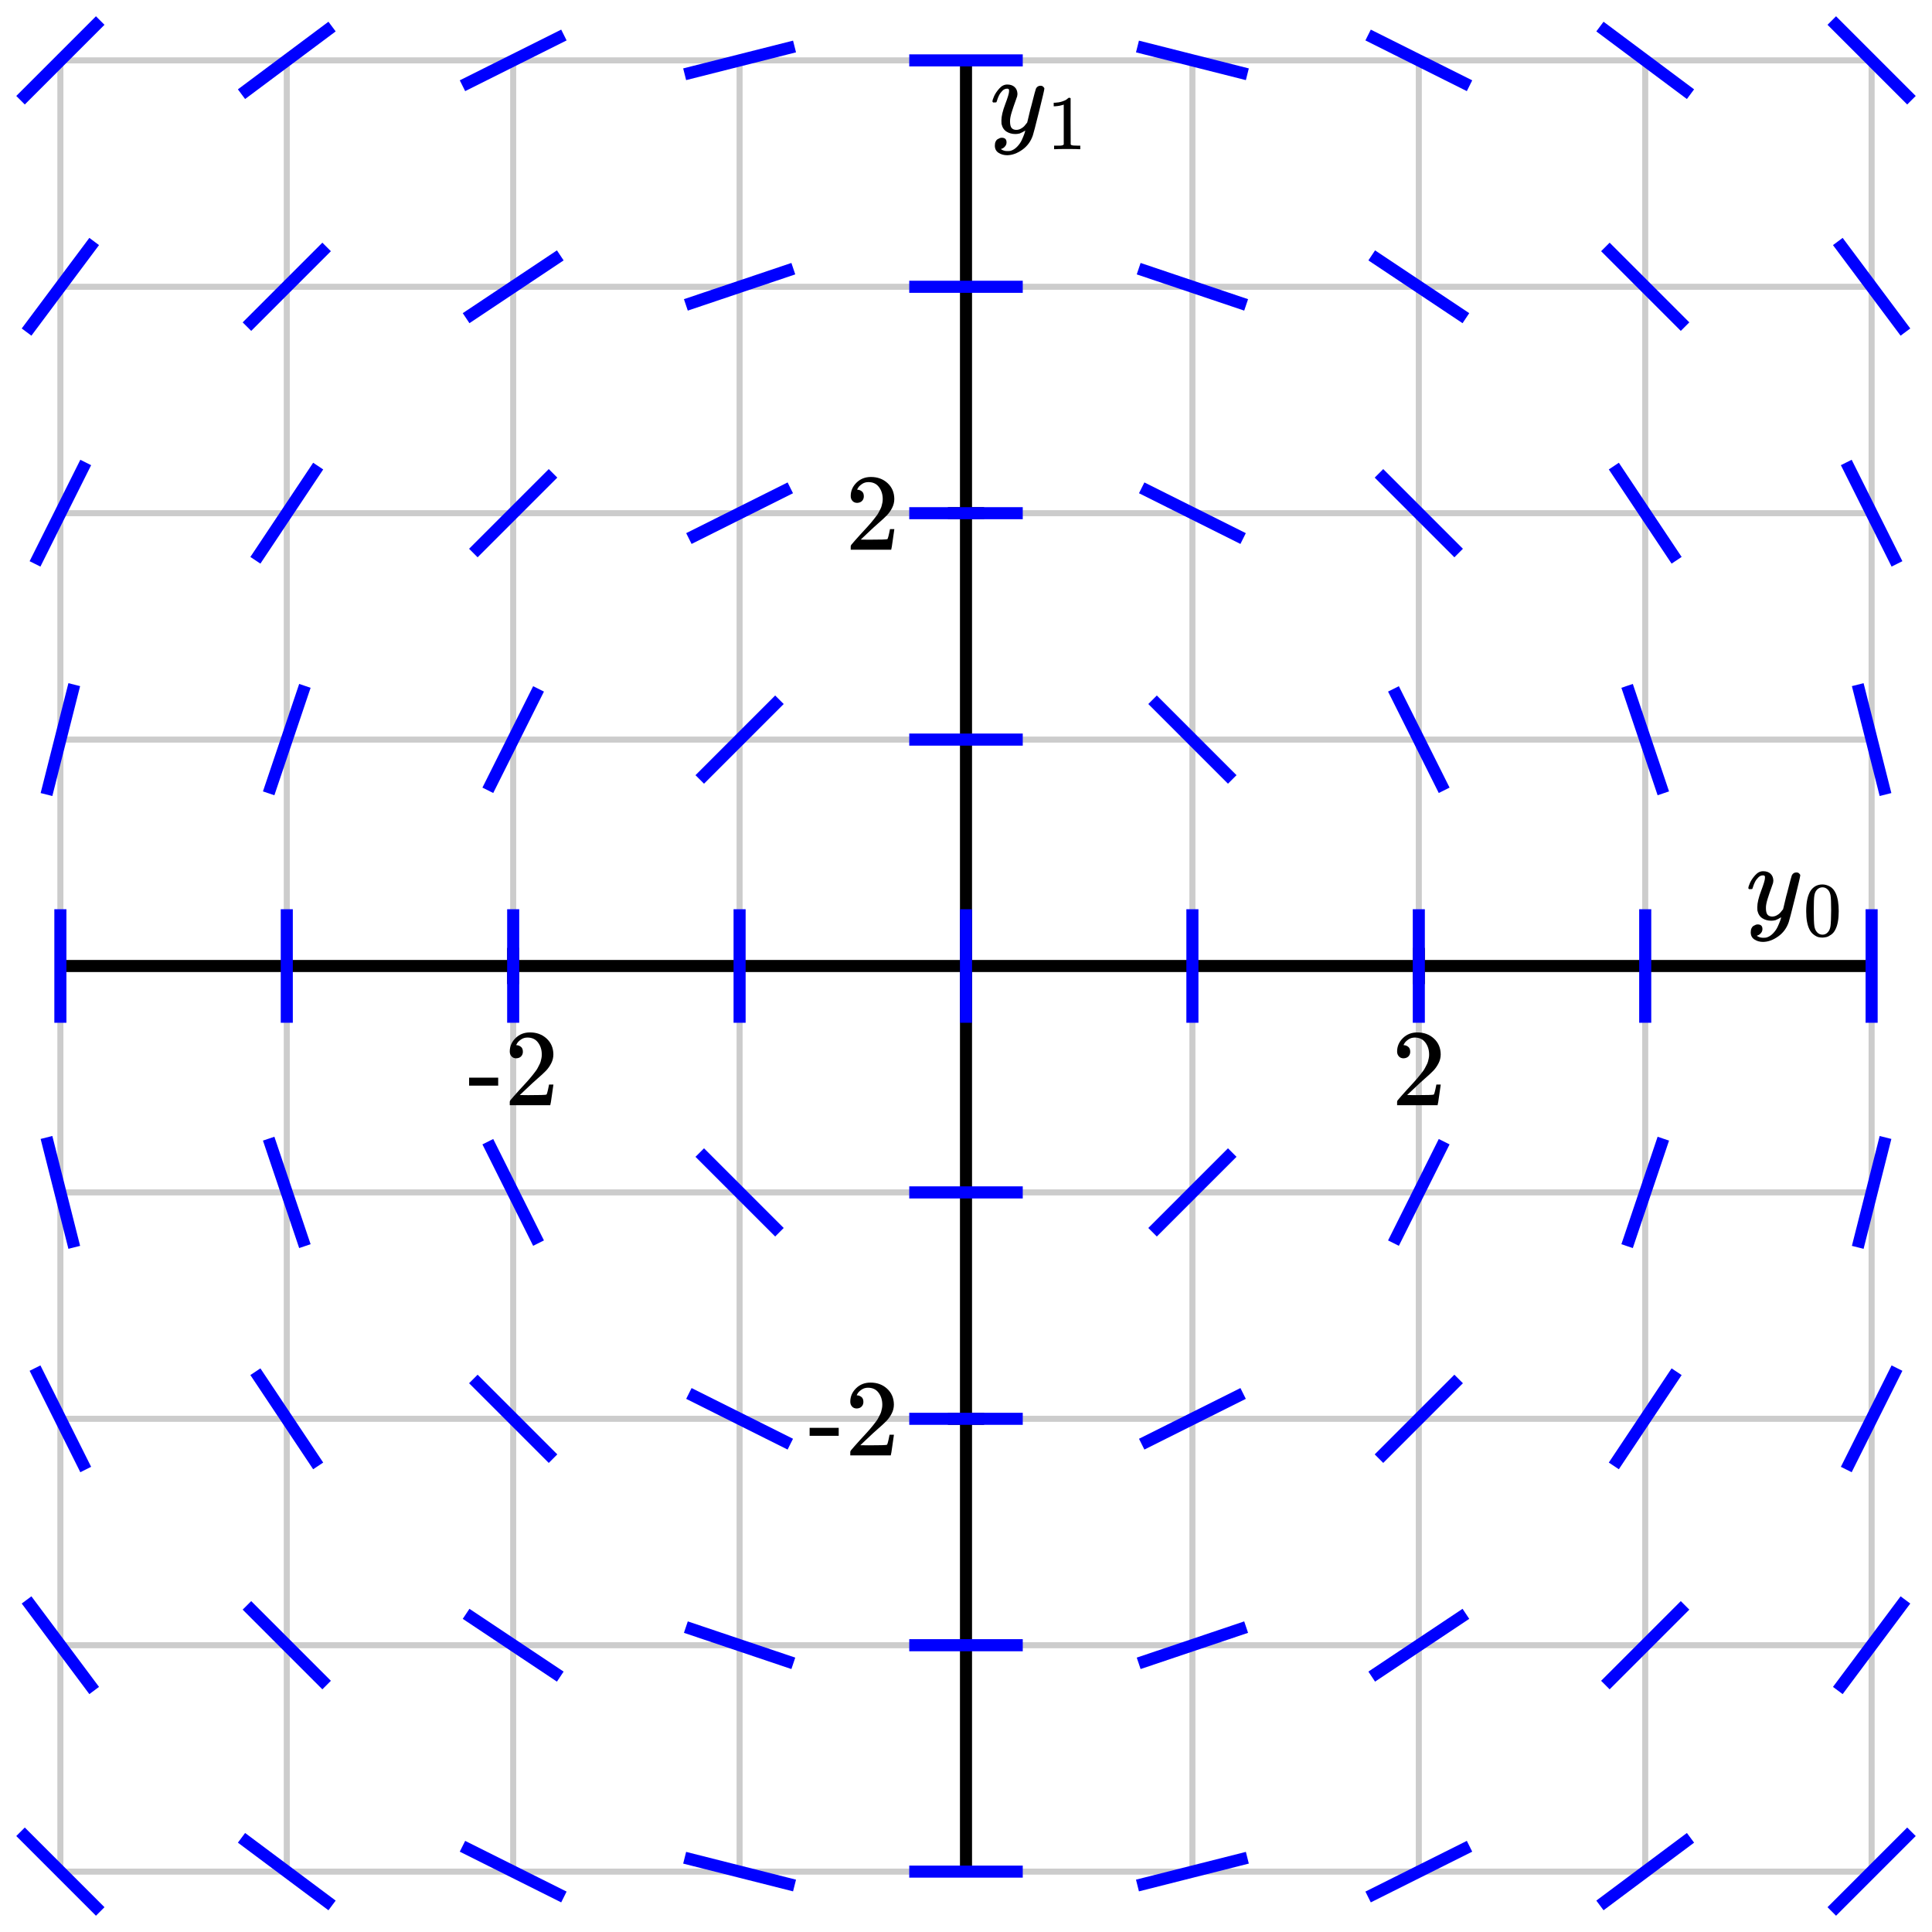 <svg xmlns="http://www.w3.org/2000/svg" xmlns:xlink="http://www.w3.org/1999/xlink" id="diagram" width="320" height="320">
  <defs>
    <clipPath id="clipPath-0">
      <rect x="10.0" y="10.0" width="300.0" height="300.0"/>
    </clipPath>
    <clipPath id="clipPath-1">
      <rect x="10.0" y="10.0" width="300.0" height="300.0"/>
    </clipPath>
  </defs>
  <g id="grid-axes">
    <g id="grid" stroke="#ccc" stroke-width="1">
      <line id="line-0" x1="10.0" y1="310.0" x2="10.0" y2="10.0" type="vertical grid"/>
      <line id="line-1" x1="47.5" y1="310.0" x2="47.5" y2="10.0" type="vertical grid"/>
      <line id="line-2" x1="85.0" y1="310.0" x2="85.0" y2="10.0" type="vertical grid"/>
      <line id="line-3" x1="122.5" y1="310.0" x2="122.5" y2="10.0" type="vertical grid"/>
      <line id="line-4" x1="160.0" y1="310.0" x2="160.0" y2="10.0" type="vertical grid"/>
      <line id="line-5" x1="197.5" y1="310.0" x2="197.5" y2="10.0" type="vertical grid"/>
      <line id="line-6" x1="235.0" y1="310.0" x2="235.0" y2="10.0" type="vertical grid"/>
      <line id="line-7" x1="272.5" y1="310.0" x2="272.5" y2="10.0" type="vertical grid"/>
      <line id="line-8" x1="310.0" y1="310.0" x2="310.0" y2="10.0" type="vertical grid"/>
      <line id="line-9" x1="10.0" y1="310.0" x2="310.0" y2="310.0" type="horizontal grid"/>
      <line id="line-10" x1="10.0" y1="272.5" x2="310.0" y2="272.5" type="horizontal grid"/>
      <line id="line-11" x1="10.0" y1="235.0" x2="310.0" y2="235.0" type="horizontal grid"/>
      <line id="line-12" x1="10.0" y1="197.5" x2="310.0" y2="197.5" type="horizontal grid"/>
      <line id="line-13" x1="10.0" y1="160.0" x2="310.0" y2="160.0" type="horizontal grid"/>
      <line id="line-14" x1="10.0" y1="122.5" x2="310.0" y2="122.5" type="horizontal grid"/>
      <line id="line-15" x1="10.0" y1="85.0" x2="310.0" y2="85.0" type="horizontal grid"/>
      <line id="line-16" x1="10.0" y1="47.5" x2="310.0" y2="47.5" type="horizontal grid"/>
      <line id="line-17" x1="10.0" y1="10.0" x2="310.0" y2="10.0" type="horizontal grid"/>
    </g>
    <g id="axes" stroke="black" stroke-width="2">
      <line id="line-18" x1="10.0" y1="160.0" x2="310.0" y2="160.0" type="horizontal axis" stroke-width="2"/>
      <line id="line-19" x1="160.0" y1="310.0" x2="160.0" y2="10.0" type="vertical axis" stroke-width="2"/>
      <g type="horizontal ticks" id="g-0">
        <line id="line-20" x1="85.0" y1="163.0" x2="85.0" y2="157.0" type="tick on horizontal axis"/>
        <line id="line-21" x1="235.0" y1="163.0" x2="235.0" y2="157.0" type="tick on horizontal axis"/>
      </g>
      <g type="vertical ticks" id="g-1">
        <line id="line-22" x1="157.0" y1="235.0" x2="163.0" y2="235.0" type="tick on vertical axis"/>
        <line id="line-23" x1="157.0" y1="85.0" x2="163.0" y2="85.0" type="tick on vertical axis"/>
      </g>
    </g>
    <g id="label-0" transform="translate(85.0,171.0) translate(-7.5,-0.0)" type="label">
      <g id="g-2">
        <svg style="vertical-align: 0.000px" width="15.080px" height="12.056px" role="img" focusable="false" viewBox="0 -666 833 666" x="0" y="0.0">
          <defs>
            <path id="MJX-1-TEX-N-2D" d="M11 179V252H277V179H11Z"/>
            <path id="MJX-1-TEX-N-32" d="M109 429Q82 429 66 447T50 491Q50 562 103 614T235 666Q326 666 387 610T449 465Q449 422 429 383T381 315T301 241Q265 210 201 149L142 93L218 92Q375 92 385 97Q392 99 409 186V189H449V186Q448 183 436 95T421 3V0H50V19V31Q50 38 56 46T86 81Q115 113 136 137Q145 147 170 174T204 211T233 244T261 278T284 308T305 340T320 369T333 401T340 431T343 464Q343 527 309 573T212 619Q179 619 154 602T119 569T109 550Q109 549 114 549Q132 549 151 535T170 489Q170 464 154 447T109 429Z"/>
          </defs>
          <g stroke="currentColor" fill="currentColor" stroke-width="0" transform="scale(1,-1)">
            <g data-mml-node="math">
              <g data-mml-node="mtext" data-semantic-type="text" data-semantic-role="unknown" data-semantic-font="normal" data-semantic-annotation="clearspeak:unit" data-semantic-id="0" data-semantic-speech="hyphen 2">
                <use data-c="2D" xlink:href="#MJX-1-TEX-N-2D"/>
                <use data-c="32" xlink:href="#MJX-1-TEX-N-32" transform="translate(333,0)"/>
              </g>
            </g>
          </g>
        </svg>
      </g>
    </g>
    <g id="label-1" transform="translate(235.0,171.0) translate(-4.5,-0.0)" type="label">
      <g id="g-3">
        <svg style="vertical-align: 0.000px" width="9.048px" height="12.056px" role="img" focusable="false" viewBox="0 -666 500 666" x="0" y="0.0">
          <defs>
            <path id="MJX-2-TEX-N-32" d="M109 429Q82 429 66 447T50 491Q50 562 103 614T235 666Q326 666 387 610T449 465Q449 422 429 383T381 315T301 241Q265 210 201 149L142 93L218 92Q375 92 385 97Q392 99 409 186V189H449V186Q448 183 436 95T421 3V0H50V19V31Q50 38 56 46T86 81Q115 113 136 137Q145 147 170 174T204 211T233 244T261 278T284 308T305 340T320 369T333 401T340 431T343 464Q343 527 309 573T212 619Q179 619 154 602T119 569T109 550Q109 549 114 549Q132 549 151 535T170 489Q170 464 154 447T109 429Z"/>
          </defs>
          <g stroke="currentColor" fill="currentColor" stroke-width="0" transform="scale(1,-1)">
            <g data-mml-node="math">
              <g data-mml-node="mtext" data-semantic-type="text" data-semantic-role="integer" data-semantic-font="normal" data-semantic-annotation="clearspeak:unit" data-semantic-id="0" data-semantic-speech="2">
                <use data-c="32" xlink:href="#MJX-2-TEX-N-32"/>
              </g>
            </g>
          </g>
        </svg>
      </g>
    </g>
    <g id="label-2" transform="translate(149.0,235.0) translate(-15.1,-6.0)" type="label">
      <g id="g-4">
        <svg style="vertical-align: 0.000px" width="15.080px" height="12.056px" role="img" focusable="false" viewBox="0 -666 833 666" x="0" y="0.0">
          <defs>
            <path id="MJX-3-TEX-N-2D" d="M11 179V252H277V179H11Z"/>
            <path id="MJX-3-TEX-N-32" d="M109 429Q82 429 66 447T50 491Q50 562 103 614T235 666Q326 666 387 610T449 465Q449 422 429 383T381 315T301 241Q265 210 201 149L142 93L218 92Q375 92 385 97Q392 99 409 186V189H449V186Q448 183 436 95T421 3V0H50V19V31Q50 38 56 46T86 81Q115 113 136 137Q145 147 170 174T204 211T233 244T261 278T284 308T305 340T320 369T333 401T340 431T343 464Q343 527 309 573T212 619Q179 619 154 602T119 569T109 550Q109 549 114 549Q132 549 151 535T170 489Q170 464 154 447T109 429Z"/>
          </defs>
          <g stroke="currentColor" fill="currentColor" stroke-width="0" transform="scale(1,-1)">
            <g data-mml-node="math">
              <g data-mml-node="mtext" data-semantic-type="text" data-semantic-role="unknown" data-semantic-font="normal" data-semantic-annotation="clearspeak:unit" data-semantic-id="0" data-semantic-speech="hyphen 2">
                <use data-c="2D" xlink:href="#MJX-3-TEX-N-2D"/>
                <use data-c="32" xlink:href="#MJX-3-TEX-N-32" transform="translate(333,0)"/>
              </g>
            </g>
          </g>
        </svg>
      </g>
    </g>
    <g id="label-3" transform="translate(149.0,85.0) translate(-9.0,-6.0)" type="label">
      <g id="g-5">
        <svg style="vertical-align: 0.000px" width="9.048px" height="12.056px" role="img" focusable="false" viewBox="0 -666 500 666" x="0" y="0.0">
          <defs>
            <path id="MJX-4-TEX-N-32" d="M109 429Q82 429 66 447T50 491Q50 562 103 614T235 666Q326 666 387 610T449 465Q449 422 429 383T381 315T301 241Q265 210 201 149L142 93L218 92Q375 92 385 97Q392 99 409 186V189H449V186Q448 183 436 95T421 3V0H50V19V31Q50 38 56 46T86 81Q115 113 136 137Q145 147 170 174T204 211T233 244T261 278T284 308T305 340T320 369T333 401T340 431T343 464Q343 527 309 573T212 619Q179 619 154 602T119 569T109 550Q109 549 114 549Q132 549 151 535T170 489Q170 464 154 447T109 429Z"/>
          </defs>
          <g stroke="currentColor" fill="currentColor" stroke-width="0" transform="scale(1,-1)">
            <g data-mml-node="math">
              <g data-mml-node="mtext" data-semantic-type="text" data-semantic-role="integer" data-semantic-font="normal" data-semantic-annotation="clearspeak:unit" data-semantic-id="0" data-semantic-speech="2">
                <use data-c="32" xlink:href="#MJX-4-TEX-N-32"/>
              </g>
            </g>
          </g>
        </svg>
      </g>
    </g>
    <g id="label-4" transform="translate(306.0,156.0) translate(-16.8,-11.7)" type="label">
      <g id="g-6">
        <svg style="vertical-align: -3.712px" width="16.768px" height="11.712px" role="img" focusable="false" viewBox="0 -442 926.6 647" x="0" y="0.0">
          <defs>
            <path id="MJX-5-TEX-I-1D466" d="M21 287Q21 301 36 335T84 406T158 442Q199 442 224 419T250 355Q248 336 247 334Q247 331 231 288T198 191T182 105Q182 62 196 45T238 27Q261 27 281 38T312 61T339 94Q339 95 344 114T358 173T377 247Q415 397 419 404Q432 431 462 431Q475 431 483 424T494 412T496 403Q496 390 447 193T391 -23Q363 -106 294 -155T156 -205Q111 -205 77 -183T43 -117Q43 -95 50 -80T69 -58T89 -48T106 -45Q150 -45 150 -87Q150 -107 138 -122T115 -142T102 -147L99 -148Q101 -153 118 -160T152 -167H160Q177 -167 186 -165Q219 -156 247 -127T290 -65T313 -9T321 21L315 17Q309 13 296 6T270 -6Q250 -11 231 -11Q185 -11 150 11T104 82Q103 89 103 113Q103 170 138 262T173 379Q173 380 173 381Q173 390 173 393T169 400T158 404H154Q131 404 112 385T82 344T65 302T57 280Q55 278 41 278H27Q21 284 21 287Z"/>
            <path id="MJX-5-TEX-N-30" d="M96 585Q152 666 249 666Q297 666 345 640T423 548Q460 465 460 320Q460 165 417 83Q397 41 362 16T301 -15T250 -22Q224 -22 198 -16T137 16T82 83Q39 165 39 320Q39 494 96 585ZM321 597Q291 629 250 629Q208 629 178 597Q153 571 145 525T137 333Q137 175 145 125T181 46Q209 16 250 16Q290 16 318 46Q347 76 354 130T362 333Q362 478 354 524T321 597Z"/>
          </defs>
          <g stroke="currentColor" fill="currentColor" stroke-width="0" transform="scale(1,-1)">
            <g data-mml-node="math">
              <g data-mml-node="msub" data-semantic-type="subscript" data-semantic-role="latinletter" data-semantic-id="2" data-semantic-children="0,1" data-semantic-speech="y 0">
                <g data-mml-node="mi" data-semantic-type="identifier" data-semantic-role="latinletter" data-semantic-font="italic" data-semantic-annotation="clearspeak:simple" data-semantic-id="0" data-semantic-parent="2" data-semantic-speech="y" data-semantic-prefix="Base">
                  <use data-c="1D466" xlink:href="#MJX-5-TEX-I-1D466"/>
                </g>
                <g data-mml-node="mn" transform="translate(523,-150) scale(0.707)" data-semantic-type="number" data-semantic-role="integer" data-semantic-font="normal" data-semantic-annotation="clearspeak:simple" data-semantic-id="1" data-semantic-parent="2" data-semantic-speech="0" data-semantic-prefix="Subscript">
                  <use data-c="30" xlink:href="#MJX-5-TEX-N-30"/>
                </g>
              </g>
            </g>
          </g>
        </svg>
      </g>
    </g>
    <g id="label-5" transform="translate(164.0,14.0) translate(0.0,-0.0)" type="label">
      <g id="g-7">
        <svg style="vertical-align: -3.712px" width="16.768px" height="11.712px" role="img" focusable="false" viewBox="0 -442 926.6 647" x="0" y="0.0">
          <defs>
            <path id="MJX-6-TEX-I-1D466" d="M21 287Q21 301 36 335T84 406T158 442Q199 442 224 419T250 355Q248 336 247 334Q247 331 231 288T198 191T182 105Q182 62 196 45T238 27Q261 27 281 38T312 61T339 94Q339 95 344 114T358 173T377 247Q415 397 419 404Q432 431 462 431Q475 431 483 424T494 412T496 403Q496 390 447 193T391 -23Q363 -106 294 -155T156 -205Q111 -205 77 -183T43 -117Q43 -95 50 -80T69 -58T89 -48T106 -45Q150 -45 150 -87Q150 -107 138 -122T115 -142T102 -147L99 -148Q101 -153 118 -160T152 -167H160Q177 -167 186 -165Q219 -156 247 -127T290 -65T313 -9T321 21L315 17Q309 13 296 6T270 -6Q250 -11 231 -11Q185 -11 150 11T104 82Q103 89 103 113Q103 170 138 262T173 379Q173 380 173 381Q173 390 173 393T169 400T158 404H154Q131 404 112 385T82 344T65 302T57 280Q55 278 41 278H27Q21 284 21 287Z"/>
            <path id="MJX-6-TEX-N-31" d="M213 578L200 573Q186 568 160 563T102 556H83V602H102Q149 604 189 617T245 641T273 663Q275 666 285 666Q294 666 302 660V361L303 61Q310 54 315 52T339 48T401 46H427V0H416Q395 3 257 3Q121 3 100 0H88V46H114Q136 46 152 46T177 47T193 50T201 52T207 57T213 61V578Z"/>
          </defs>
          <g stroke="currentColor" fill="currentColor" stroke-width="0" transform="scale(1,-1)">
            <g data-mml-node="math">
              <g data-mml-node="msub" data-semantic-type="subscript" data-semantic-role="latinletter" data-semantic-id="2" data-semantic-children="0,1" data-semantic-speech="y 1">
                <g data-mml-node="mi" data-semantic-type="identifier" data-semantic-role="latinletter" data-semantic-font="italic" data-semantic-annotation="clearspeak:simple" data-semantic-id="0" data-semantic-parent="2" data-semantic-speech="y" data-semantic-prefix="Base">
                  <use data-c="1D466" xlink:href="#MJX-6-TEX-I-1D466"/>
                </g>
                <g data-mml-node="mn" transform="translate(523,-150) scale(0.707)" data-semantic-type="number" data-semantic-role="integer" data-semantic-font="normal" data-semantic-annotation="clearspeak:simple" data-semantic-id="1" data-semantic-parent="2" data-semantic-speech="1" data-semantic-prefix="Subscript">
                  <use data-c="31" xlink:href="#MJX-6-TEX-N-31"/>
                </g>
              </g>
            </g>
          </g>
        </svg>
      </g>
    </g>
  </g>
  <path id="path-0" stroke="blue" stroke-width="2" fill="none" d="M 3.4 303.4 L 16.6 316.6 M 4.4 265.0 L 15.6 280.0 M 5.8 226.6 L 14.2 243.4 M 7.7 188.4 L 12.3 206.6 M 10.0 169.4 L 10.0 150.6 M 7.7 131.6 L 12.3 113.4 M 5.8 93.4 L 14.2 76.6 M 4.4 55.0 L 15.6 40.0 M 3.4 16.6 L 16.6 3.4 M 40.0 304.4 L 55.0 315.6 M 40.9 265.9 L 54.1 279.1 M 42.3 227.2 L 52.7 242.8 M 44.5 188.6 L 50.5 206.4 M 47.5 169.4 L 47.5 150.6 M 44.5 131.4 L 50.5 113.6 M 42.3 92.8 L 52.7 77.2 M 40.9 54.1 L 54.1 40.9 M 40.0 15.6 L 55.0 4.4 M 76.6 305.8 L 93.4 314.2 M 77.2 267.3 L 92.8 277.7 M 78.4 228.4 L 91.6 241.6 M 80.8 189.1 L 89.2 205.9 M 85.0 169.4 L 85.0 150.6 M 80.8 130.9 L 89.2 114.1 M 78.4 91.6 L 91.6 78.4 M 77.2 52.7 L 92.8 42.3 M 76.6 14.2 L 93.4 5.8 M 113.4 307.7 L 131.6 312.3 M 113.6 269.5 L 131.4 275.5 M 114.1 230.8 L 130.9 239.2 M 115.9 190.9 L 129.1 204.1 M 122.5 169.4 L 122.5 150.6 M 115.9 129.1 L 129.1 115.9 M 114.1 89.2 L 130.9 80.8 M 113.6 50.5 L 131.4 44.5 M 113.4 12.3 L 131.6 7.7 M 150.6 310.0 L 169.4 310.0 M 150.6 272.5 L 169.4 272.5 M 150.6 235.0 L 169.4 235.0 M 150.6 197.5 L 169.4 197.5 M 160.0 169.4 L 160.0 150.6 M 150.6 122.5 L 169.4 122.5 M 150.6 85.0 L 169.4 85.0 M 150.6 47.5 L 169.4 47.5 M 150.6 10.0 L 169.4 10.0 M 188.4 312.3 L 206.6 307.7 M 188.6 275.5 L 206.4 269.5 M 189.1 239.2 L 205.9 230.8 M 190.9 204.1 L 204.1 190.9 M 197.5 169.4 L 197.5 150.6 M 190.9 115.9 L 204.1 129.1 M 189.1 80.8 L 205.9 89.2 M 188.6 44.5 L 206.4 50.5 M 188.4 7.7 L 206.6 12.3 M 226.6 314.2 L 243.4 305.8 M 227.2 277.7 L 242.8 267.3 M 228.4 241.6 L 241.6 228.4 M 230.8 205.9 L 239.2 189.1 M 235.0 169.4 L 235.0 150.6 M 230.8 114.1 L 239.2 130.9 M 228.4 78.4 L 241.6 91.6 M 227.2 42.3 L 242.8 52.7 M 226.6 5.8 L 243.4 14.2 M 265.0 315.6 L 280.0 304.4 M 265.9 279.1 L 279.1 265.9 M 267.3 242.8 L 277.7 227.2 M 269.5 206.4 L 275.5 188.6 M 272.5 169.4 L 272.5 150.6 M 269.5 113.6 L 275.5 131.4 M 267.3 77.2 L 277.7 92.8 M 265.9 40.9 L 279.1 54.1 M 265.0 4.4 L 280.0 15.6 M 303.4 316.6 L 316.6 303.4 M 304.4 280.0 L 315.6 265.0 M 305.8 243.4 L 314.2 226.6 M 307.7 206.6 L 312.3 188.4 M 310.0 169.4 L 310.0 150.6 M 307.7 113.4 L 312.3 131.6 M 305.8 76.6 L 314.2 93.4 M 304.4 40.0 L 315.6 55.0 M 303.4 3.4 L 316.6 16.6" type="slope field"/>
</svg>
